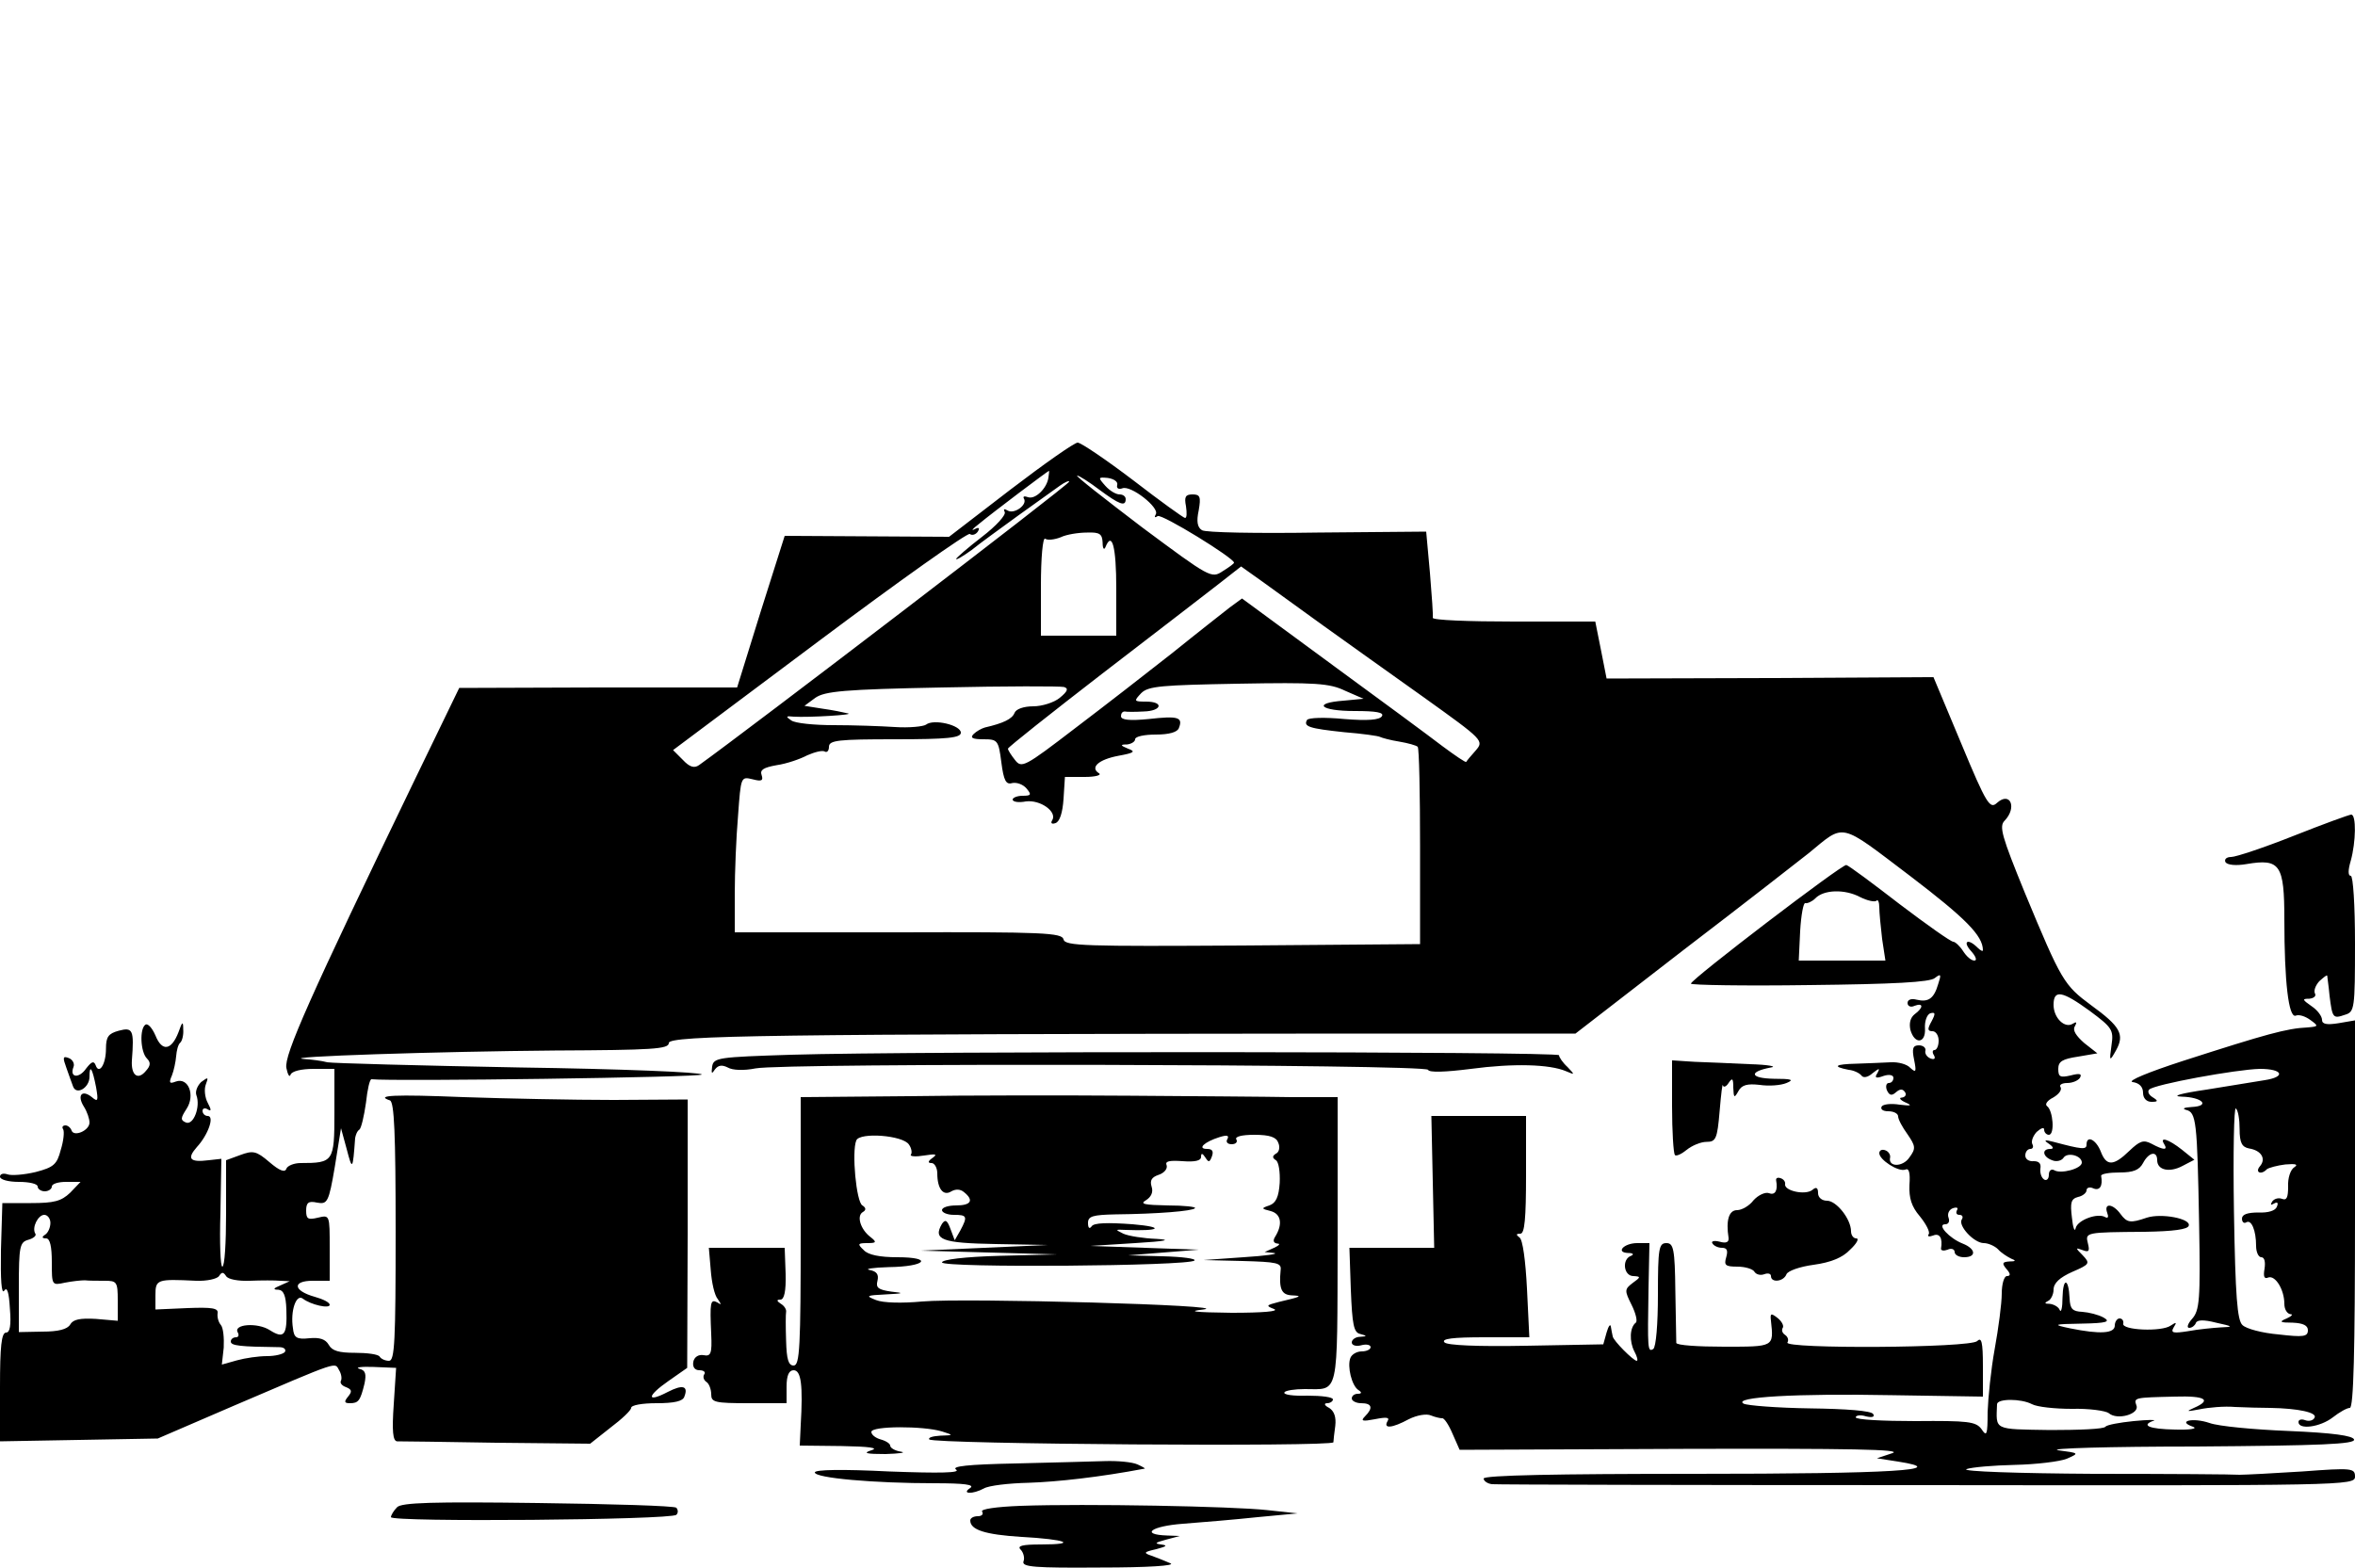<?xml version="1.0" standalone="no"?>
<!DOCTYPE svg PUBLIC "-//W3C//DTD SVG 20010904//EN"
 "http://www.w3.org/TR/2001/REC-SVG-20010904/DTD/svg10.dtd">
<svg version="1.0" xmlns="http://www.w3.org/2000/svg"
 width="500pt" height="333pt" viewBox="0 0 500 333"
 preserveAspectRatio="xMidYMid meet">
<g transform="translate(0,333) scale(0.1,-0.1)"
fill="#000000" stroke="none">
<path d="M2145 2290 l-130 -100 -175 1 -174 1 -51 -161 -50 -161 -295 0 -295
-1 -93 -192 c-226 -468 -279 -588 -274 -615 3 -15 7 -21 9 -14 3 7 22 12 49
12 l44 0 0 -94 c0 -103 -2 -106 -72 -106 -14 0 -28 -6 -30 -12 -3 -9 -15 -4
-36 14 -28 24 -35 25 -62 15 l-30 -11 0 -113 c0 -62 -3 -113 -8 -113 -4 0 -6
51 -4 114 l2 115 -27 -3 c-40 -5 -47 3 -25 28 24 26 38 66 23 66 -6 0 -11 5
-11 11 0 5 5 7 11 3 8 -5 8 -1 0 14 -6 11 -8 29 -4 39 6 16 5 16 -10 5 -8 -8
-13 -20 -10 -28 9 -24 -6 -64 -22 -58 -12 5 -12 9 1 29 19 29 4 68 -23 58 -13
-5 -15 -3 -8 13 4 10 8 29 9 41 1 12 4 25 9 29 4 4 7 17 6 28 0 18 -2 17 -10
-6 -15 -39 -35 -42 -49 -7 -7 16 -16 26 -21 23 -13 -8 -11 -58 3 -72 8 -8 8
-15 -2 -26 -17 -21 -32 -10 -30 22 5 65 2 71 -28 63 -22 -6 -27 -13 -27 -38 0
-34 -15 -56 -22 -35 -4 10 -9 7 -20 -7 -15 -22 -36 -20 -27 3 3 7 -2 16 -10
19 -13 5 -13 1 -5 -21 5 -15 12 -33 14 -39 7 -20 35 -3 35 20 0 28 6 19 14
-22 5 -29 4 -32 -9 -21 -21 17 -32 4 -17 -20 7 -11 12 -26 12 -34 0 -17 -33
-31 -38 -17 -2 6 -8 11 -13 11 -6 0 -8 -4 -5 -8 3 -5 1 -25 -5 -44 -8 -31 -15
-37 -53 -47 -25 -6 -52 -8 -60 -5 -9 3 -16 1 -16 -5 0 -6 17 -11 40 -11 22 0
40 -4 40 -10 0 -5 7 -10 15 -10 8 0 15 5 15 10 0 6 14 10 30 10 l31 0 -22 -23
c-19 -18 -34 -22 -83 -22 l-61 0 -3 -100 c-1 -62 1 -95 7 -86 6 9 10 -3 12
-38 3 -36 0 -51 -8 -51 -10 0 -13 -30 -13 -115 l0 -116 168 3 167 3 160 69
c231 99 215 93 225 76 5 -8 6 -18 4 -22 -3 -5 2 -11 11 -14 12 -5 13 -9 4 -20
-9 -11 -8 -14 4 -14 18 0 22 5 31 42 4 20 2 28 -11 31 -10 3 4 5 30 4 l48 -2
-5 -77 c-4 -57 -2 -78 7 -79 7 0 101 -1 211 -3 l199 -2 43 34 c24 18 44 37 44
42 0 6 24 10 54 10 37 0 56 4 59 14 9 23 -4 26 -35 10 -46 -24 -45 -9 1 23
l40 28 1 285 0 285 -157 -1 c-87 0 -230 3 -318 6 -148 6 -190 4 -157 -7 9 -4
12 -69 12 -279 0 -232 -2 -274 -14 -274 -8 0 -17 4 -20 9 -3 5 -27 8 -52 8
-34 0 -49 4 -56 17 -7 12 -19 16 -41 14 -27 -3 -33 1 -35 21 -6 37 7 74 21 63
17 -13 57 -22 57 -13 0 5 -14 12 -32 17 -46 13 -48 34 -4 34 l36 0 0 70 c0 70
0 70 -25 64 -21 -5 -25 -3 -25 15 0 17 5 21 23 17 22 -4 25 0 38 77 l13 81 12
-44 c12 -46 13 -46 18 23 1 6 4 15 9 18 4 3 10 29 14 57 3 28 8 51 12 50 45
-5 701 4 701 10 0 5 -174 12 -387 15 -214 4 -397 9 -408 11 -11 3 -33 6 -50 7
-56 5 289 16 533 18 208 1 242 3 242 16 0 16 222 19 1445 20 l480 0 230 178
c127 97 246 190 265 205 78 64 63 67 215 -48 118 -90 155 -127 155 -158 0 -3
-5 -1 -12 6 -20 20 -32 13 -13 -8 10 -11 13 -20 7 -20 -7 0 -17 9 -24 20 -7
11 -17 20 -21 20 -5 0 -56 36 -114 80 -57 44 -108 82 -113 83 -9 2 -330 -243
-330 -252 0 -3 113 -5 252 -3 178 2 256 6 266 15 13 10 14 8 7 -13 -9 -31 -21
-39 -46 -33 -11 3 -19 0 -19 -7 0 -7 7 -10 15 -6 19 7 19 -4 0 -18 -9 -7 -12
-19 -9 -33 9 -32 33 -29 31 3 -1 15 4 29 11 32 11 3 12 0 3 -17 -9 -16 -9 -21
2 -21 7 0 13 -9 13 -20 0 -11 -4 -20 -9 -20 -4 0 -5 -5 -1 -11 4 -7 1 -10 -7
-7 -8 3 -13 11 -11 17 1 6 -5 11 -14 11 -13 0 -15 -7 -10 -31 5 -25 4 -28 -8
-17 -7 8 -26 13 -42 12 -16 -1 -49 -2 -73 -3 -45 -1 -52 -6 -16 -13 11 -1 23
-7 27 -12 4 -6 14 -4 24 5 14 11 16 11 10 0 -7 -10 -3 -12 13 -6 12 4 21 2 21
-4 0 -6 -4 -11 -10 -11 -5 0 -7 -7 -4 -15 5 -11 10 -13 19 -5 9 8 15 8 20 0 3
-5 0 -10 -7 -11 -7 0 -4 -5 7 -10 16 -7 13 -8 -12 -5 -18 3 -35 1 -38 -4 -3
-6 3 -10 14 -10 12 0 21 -5 21 -11 0 -6 9 -23 20 -38 17 -25 18 -30 4 -49 -14
-21 -46 -21 -41 0 1 6 -4 13 -10 15 -7 3 -13 0 -13 -6 0 -14 40 -40 55 -35 8
4 11 -6 9 -33 -1 -27 4 -45 22 -66 13 -16 22 -33 19 -38 -4 -5 1 -6 9 -3 14 6
21 -5 17 -28 0 -4 6 -5 14 -2 8 4 15 1 15 -5 0 -6 9 -11 20 -11 27 0 25 18 -3
29 -28 11 -56 41 -37 41 7 0 10 6 7 14 -3 8 1 17 9 20 9 3 12 1 9 -4 -3 -6 -1
-10 5 -10 6 0 9 -4 5 -10 -8 -13 26 -50 47 -50 9 0 23 -6 30 -13 7 -8 20 -16
28 -20 11 -4 10 -6 -4 -6 -15 -1 -16 -4 -6 -16 9 -10 9 -15 1 -15 -6 0 -11
-17 -11 -37 0 -21 -7 -74 -15 -118 -8 -44 -14 -104 -15 -134 0 -49 -2 -53 -13
-36 -12 16 -28 18 -140 17 -70 0 -127 3 -127 8 0 4 10 6 22 2 13 -3 19 -1 15
5 -4 7 -57 11 -134 12 -69 1 -133 6 -141 10 -25 14 111 22 316 18 l192 -3 0
65 c0 51 -3 62 -12 53 -15 -15 -413 -17 -403 -3 3 5 1 12 -5 16 -6 4 -8 10 -5
15 3 4 -2 14 -11 21 -14 11 -16 10 -14 -6 6 -56 7 -55 -100 -55 -55 0 -100 3
-101 8 0 4 -1 53 -2 110 -1 90 -4 102 -19 102 -16 0 -18 -11 -18 -109 0 -63
-4 -112 -10 -116 -12 -7 -12 0 -10 127 l2 98 -26 0 c-28 0 -47 -20 -19 -21 10
0 13 -3 6 -6 -20 -7 -16 -43 5 -43 16 -1 16 -2 -2 -15 -17 -13 -17 -16 -2 -46
9 -18 13 -35 9 -38 -13 -10 -14 -40 -3 -61 6 -11 8 -20 5 -20 -7 0 -50 43 -51
52 -1 5 -3 14 -4 21 -1 6 -5 1 -9 -13 l-7 -25 -163 -3 c-105 -2 -168 1 -174 7
-8 8 18 11 84 11 l96 0 -5 103 c-3 59 -9 105 -16 109 -8 6 -7 8 2 8 9 0 12 32
12 125 l0 125 -101 0 -100 0 3 -140 3 -140 -90 0 -90 0 3 -89 c3 -74 6 -91 20
-94 15 -4 15 -5 0 -6 -10 0 -18 -6 -18 -12 0 -6 9 -9 20 -6 11 3 20 1 20 -4 0
-5 -9 -9 -19 -9 -10 0 -21 -6 -24 -14 -7 -18 3 -59 17 -68 8 -5 7 -8 -1 -8 -7
0 -13 -4 -13 -10 0 -5 9 -10 20 -10 23 0 26 -10 8 -28 -10 -10 -5 -11 21 -6
25 5 32 4 27 -4 -10 -17 10 -15 45 4 18 9 38 12 47 8 10 -4 20 -6 24 -6 4 1
14 -14 22 -33 l15 -34 475 2 c353 1 467 -1 444 -9 l-33 -11 45 -7 c115 -18
-10 -26 -432 -26 -292 0 -448 -3 -448 -10 0 -5 8 -11 18 -12 9 -1 425 -2 924
-2 886 -1 908 -1 908 18 0 18 -6 19 -112 11 -62 -4 -122 -7 -133 -7 -11 1
-150 2 -310 2 -159 1 -281 5 -270 10 11 4 57 8 103 9 45 1 95 7 110 13 27 12
27 12 -18 18 -25 4 107 8 293 8 266 2 338 5 335 15 -3 8 -44 14 -139 18 -74 3
-149 10 -168 17 -35 12 -70 4 -35 -8 11 -4 -6 -7 -38 -6 -55 1 -74 9 -45 19 6
2 -13 2 -43 -1 -30 -3 -57 -8 -60 -12 -3 -5 -56 -7 -117 -7 -122 2 -115 -1
-113 55 1 12 51 12 74 0 11 -6 49 -10 85 -10 36 1 71 -4 78 -9 18 -16 66 -2
59 16 -6 17 -5 17 82 19 64 2 79 -7 40 -24 -18 -8 -15 -8 12 -3 19 4 53 7 75
5 22 -1 56 -2 75 -2 60 -1 101 -10 94 -21 -3 -6 -12 -8 -20 -5 -8 3 -14 1 -14
-4 0 -17 46 -11 73 10 14 11 30 20 36 20 8 0 11 121 11 411 l0 412 -35 -6
c-25 -4 -35 -2 -35 7 0 8 -10 21 -22 29 -20 14 -21 16 -5 16 10 1 15 6 12 11
-3 6 1 17 9 26 9 8 16 14 17 12 0 -2 3 -21 5 -43 6 -47 7 -49 33 -40 20 6 21
13 21 151 0 82 -4 144 -9 144 -6 0 -6 12 0 32 11 40 12 98 1 98 -4 0 -59 -20
-122 -45 -63 -25 -123 -45 -133 -45 -10 0 -15 -5 -12 -11 4 -6 22 -8 45 -4 71
12 80 -1 80 -118 0 -132 9 -209 24 -204 7 3 20 -1 31 -9 18 -13 18 -14 -6 -16
-44 -2 -87 -14 -264 -71 -74 -24 -120 -43 -107 -45 14 -2 22 -10 22 -23 0 -11
7 -19 18 -19 14 0 15 2 2 10 -8 5 -11 12 -7 16 10 11 186 43 235 44 49 0 56
-17 10 -24 -18 -3 -73 -12 -123 -20 -55 -8 -76 -14 -53 -15 44 -1 62 -20 21
-22 -15 -1 -21 -3 -12 -6 22 -5 24 -23 28 -241 3 -163 1 -185 -15 -203 -9 -10
-12 -19 -6 -19 6 0 12 5 14 10 2 7 16 8 43 1 37 -8 37 -9 10 -10 -16 -1 -48
-4 -69 -8 -32 -5 -38 -4 -31 8 7 11 6 12 -6 4 -19 -14 -105 -10 -101 4 1 6 -2
11 -8 11 -5 0 -10 -7 -10 -15 0 -17 -31 -19 -95 -6 -38 8 -36 9 25 10 53 1 62
4 46 13 -11 6 -31 11 -45 12 -21 1 -26 6 -27 29 -2 43 -14 45 -15 1 0 -21 -3
-33 -6 -26 -2 6 -12 12 -21 13 -11 0 -12 2 -4 6 6 2 12 14 12 24 0 14 13 26
40 38 37 16 38 18 22 35 -16 16 -16 17 0 11 13 -5 15 -2 11 14 -6 24 -6 24
121 25 60 1 91 5 93 13 5 15 -58 27 -89 17 -35 -12 -42 -11 -56 8 -16 22 -36
24 -28 2 3 -8 2 -12 -4 -9 -16 10 -59 -6 -63 -23 -2 -10 -6 1 -8 22 -4 32 -2
40 13 44 10 2 18 9 18 14 0 6 7 8 15 4 13 -5 20 5 16 27 0 4 17 7 39 7 29 0
42 5 50 20 12 23 30 27 30 6 0 -21 26 -27 54 -12 l25 13 -26 21 c-29 23 -49
29 -38 12 8 -13 -1 -13 -27 1 -17 9 -25 6 -47 -15 -34 -33 -49 -33 -61 -1 -10
25 -30 35 -30 14 0 -11 -10 -10 -70 6 -19 5 -22 4 -10 -4 10 -7 11 -11 3 -11
-19 0 -16 -17 4 -24 9 -4 20 -1 24 5 8 13 39 5 39 -10 0 -13 -45 -25 -59 -16
-6 3 -11 -1 -11 -10 0 -9 -5 -13 -10 -10 -6 4 -9 14 -8 23 2 11 -3 16 -14 16
-10 -1 -18 4 -18 12 0 8 5 14 11 14 5 0 7 5 4 10 -3 6 1 17 9 26 9 8 16 11 16
5 0 -6 5 -11 10 -11 13 0 9 52 -4 61 -5 4 1 12 13 18 12 7 19 16 16 22 -4 5 3
9 14 9 11 0 23 5 27 11 5 9 -1 10 -20 5 -22 -5 -26 -3 -26 14 0 16 9 21 42 26
l41 7 -28 22 c-17 15 -25 27 -20 35 5 9 4 11 -4 6 -17 -11 -41 12 -41 40 0 33
18 30 77 -13 47 -35 51 -40 46 -73 -5 -35 -4 -35 10 -10 18 33 9 50 -53 95
-58 43 -63 51 -141 239 -49 120 -55 141 -43 153 27 28 12 63 -16 38 -15 -14
-22 -4 -76 126 l-59 141 -347 -2 -347 -1 -12 61 -12 60 -173 0 c-96 0 -173 3
-172 8 1 4 -2 47 -6 95 l-8 88 -231 -2 c-128 -2 -238 0 -245 5 -10 6 -12 19
-7 42 5 29 3 34 -13 34 -15 0 -18 -5 -14 -25 2 -14 2 -25 -2 -25 -3 0 -53 36
-110 80 -58 44 -111 80 -118 80 -7 0 -71 -45 -143 -100z m81 26 c-3 -23 -28
-47 -43 -42 -8 3 -12 2 -9 -3 8 -13 -21 -34 -35 -25 -7 4 -9 3 -6 -3 4 -6 -18
-30 -48 -53 -30 -23 -55 -45 -55 -47 0 -3 15 6 33 19 17 14 63 47 100 74 38
27 77 55 88 63 10 7 19 11 19 8 0 -6 -684 -529 -786 -602 -10 -7 -20 -4 -34
11 l-21 21 310 232 c171 128 315 230 320 227 5 -4 13 -1 17 5 5 8 2 10 -7 5
-8 -4 -4 1 9 11 30 25 147 113 149 113 1 0 0 -6 -1 -14z m108 -26 c42 -31 56
-37 56 -20 0 6 -6 10 -13 10 -8 0 -21 8 -30 18 -16 18 -16 19 5 17 13 -2 22
-8 20 -15 -2 -7 3 -10 11 -7 18 7 79 -41 71 -55 -4 -7 -2 -8 4 -4 9 5 162 -89
162 -99 0 -2 -11 -10 -24 -18 -24 -16 -27 -14 -171 93 -80 61 -143 110 -138
110 4 0 26 -14 47 -30z m7 -112 c0 -13 3 -17 6 -10 14 35 23 1 23 -88 l0 -100
-80 0 -80 0 0 106 c0 60 4 103 9 100 5 -4 20 -2 33 3 12 6 38 10 56 10 27 1
32 -3 33 -21z m469 -177 c47 -34 143 -102 213 -152 127 -91 128 -92 110 -113
-10 -11 -19 -22 -20 -24 -1 -2 -23 13 -50 33 -26 20 -133 99 -237 175 l-189
139 -26 -19 c-14 -11 -69 -54 -121 -96 -52 -41 -146 -114 -208 -161 -107 -82
-113 -85 -127 -67 -8 10 -15 21 -15 24 0 3 91 75 201 160 111 85 222 171 248
191 l46 36 45 -32 c25 -18 83 -60 130 -94z m-560 -153 c-12 -10 -38 -18 -56
-18 -21 0 -37 -6 -40 -14 -5 -13 -24 -22 -63 -31 -7 -2 -18 -8 -24 -14 -8 -8
-2 -11 21 -11 30 0 32 -2 38 -49 5 -39 10 -48 23 -44 10 2 23 -3 30 -11 12
-14 10 -16 -8 -16 -11 0 -21 -4 -21 -8 0 -5 13 -7 28 -4 31 4 67 -22 56 -40
-4 -6 -1 -9 7 -6 9 3 15 22 17 51 l3 47 42 0 c23 0 37 4 30 8 -19 12 -1 29 42
37 33 6 37 9 20 15 -17 7 -17 9 -2 9 9 1 17 6 17 11 0 6 20 10 44 10 28 0 46
5 49 14 9 23 -2 26 -64 19 -41 -4 -59 -2 -59 6 0 6 3 10 8 10 4 -1 22 -1 40 0
39 1 44 21 5 21 -26 0 -26 1 -10 18 15 15 43 17 206 20 164 3 194 1 227 -15
l39 -17 -42 -4 c-68 -5 -50 -22 23 -22 46 0 63 -3 58 -11 -5 -8 -30 -10 -80
-6 -41 4 -76 3 -79 -2 -8 -14 4 -18 79 -26 38 -3 73 -8 76 -10 4 -2 22 -7 41
-10 18 -3 36 -8 39 -11 3 -3 5 -99 5 -212 l0 -207 -377 -3 c-335 -2 -377 -1
-380 13 -3 14 -43 16 -350 15 l-348 0 0 82 c0 46 3 120 7 166 6 83 6 83 31 77
19 -5 23 -3 19 9 -4 11 4 16 32 21 21 3 50 13 65 21 16 7 32 11 37 8 5 -3 9 2
9 10 0 14 20 16 140 16 112 0 140 3 140 14 0 16 -58 30 -74 17 -6 -4 -36 -7
-66 -5 -30 2 -89 4 -130 4 -41 0 -82 4 -90 10 -12 8 -12 10 5 8 32 -2 132 4
115 7 -8 2 -32 7 -54 10 l-38 6 23 17 c20 14 61 18 269 22 135 3 251 3 259 1
10 -3 8 -9 -9 -23z m1699 -423 c16 -8 31 -11 35 -8 3 4 6 -3 6 -14 0 -11 3
-41 6 -67 l7 -46 -92 0 -92 0 3 63 c2 34 7 61 11 59 4 -1 14 3 21 10 18 19 63
20 95 3z m806 -493 c0 -29 5 -38 20 -41 26 -4 37 -22 23 -38 -11 -13 3 -19 15
-6 4 3 22 8 39 10 23 2 28 0 19 -6 -8 -5 -14 -23 -13 -41 0 -23 -3 -30 -13
-26 -8 3 -17 0 -21 -6 -4 -7 -3 -8 4 -4 7 4 10 2 6 -7 -3 -8 -18 -13 -39 -12
-23 0 -35 -4 -35 -13 0 -7 4 -11 9 -8 11 7 21 -17 21 -50 0 -13 5 -24 11 -24
7 0 9 -10 7 -24 -3 -17 -1 -23 8 -19 15 5 34 -26 34 -56 0 -12 6 -21 13 -22 6
0 3 -4 -8 -9 -17 -7 -15 -9 13 -9 22 -1 32 -6 32 -16 0 -14 -10 -15 -62 -9
-35 3 -69 12 -77 20 -11 10 -15 61 -18 240 -2 125 0 224 4 220 5 -4 8 -24 8
-44z m-4648 -199 c0 -10 -5 -21 -11 -25 -8 -5 -7 -8 2 -8 8 0 12 -17 12 -50 0
-50 0 -50 28 -44 15 3 34 5 42 5 8 -1 27 -1 42 -1 26 0 28 -2 28 -42 l0 -43
-46 4 c-34 2 -49 -1 -55 -12 -6 -10 -25 -15 -59 -15 l-50 -1 0 96 c0 86 2 95
20 100 11 3 18 9 15 13 -8 13 6 40 19 40 7 0 13 -8 13 -17z m424 -123 c24 1
53 1 64 0 l20 -1 -20 -9 c-15 -6 -16 -9 -4 -9 11 -1 16 -12 17 -42 2 -55 -5
-63 -35 -44 -26 17 -79 13 -68 -5 3 -6 1 -10 -4 -10 -6 0 -11 -4 -11 -9 0 -9
20 -11 103 -12 9 0 15 -4 12 -10 -4 -5 -21 -9 -38 -9 -18 0 -46 -4 -64 -9
l-32 -9 4 36 c1 21 -1 42 -6 48 -6 7 -8 18 -7 25 2 11 -12 13 -64 11 l-68 -3
0 30 c0 34 3 35 86 31 23 -1 45 4 49 10 6 9 9 9 15 0 4 -7 26 -11 51 -10z"/>
<path d="M1680 1090 c-155 -5 -165 -6 -168 -25 -2 -15 -1 -17 6 -6 7 9 15 10
27 4 10 -6 34 -7 59 -2 59 12 1424 9 1428 -3 2 -6 36 -5 91 2 90 12 167 10
202 -5 19 -8 19 -8 3 9 -10 9 -18 21 -18 25 0 8 -1365 9 -1630 1z"/>
<path d="M3550 981 c0 -54 3 -100 6 -104 3 -3 14 2 25 11 11 9 30 17 42 17 20
0 23 6 28 65 3 36 6 61 7 55 1 -5 7 -3 12 5 8 12 10 10 10 -10 1 -22 2 -23 11
-7 7 13 19 16 45 13 20 -3 45 -1 57 4 17 7 11 9 -27 9 -51 1 -54 15 -6 24 14
2 -6 6 -45 7 -38 2 -91 4 -117 5 l-48 3 0 -97z"/>
<path d="M1928 1002 l-228 -2 0 -285 c0 -247 -2 -285 -15 -285 -11 0 -15 13
-16 53 -1 28 -1 56 0 61 1 5 -4 13 -11 17 -9 6 -10 9 -1 9 8 0 12 18 11 55
l-2 55 -81 0 -80 0 4 -47 c2 -27 8 -54 15 -62 8 -12 8 -13 -1 -7 -15 8 -16 0
-13 -67 2 -42 -1 -48 -16 -45 -11 2 -20 -4 -22 -14 -2 -11 3 -18 13 -18 9 0
14 -4 10 -9 -3 -5 -1 -12 5 -16 5 -3 10 -15 10 -26 0 -17 7 -19 80 -19 l80 0
0 35 c0 24 5 35 15 35 16 0 20 -32 15 -117 l-2 -43 89 -1 c59 -1 80 -4 63 -9
-19 -6 -11 -8 30 -8 30 1 45 3 33 5 -13 2 -23 8 -23 13 0 4 -9 10 -20 13 -11
3 -20 10 -20 16 0 13 111 13 150 1 25 -8 25 -8 -4 -9 -16 -1 -26 -4 -23 -8 10
-10 857 -16 858 -6 0 4 2 20 4 35 2 18 -2 31 -13 38 -10 5 -12 10 -4 10 6 0
12 4 12 8 0 5 -24 8 -54 8 -30 -1 -52 2 -49 7 2 4 22 7 43 7 74 0 69 -22 70
316 l0 304 -98 0 c-53 1 -207 2 -342 3 -135 1 -347 1 -472 -1z m2 -103 c5 -7
7 -17 4 -21 -3 -4 10 -5 28 -2 25 4 29 3 18 -5 -10 -7 -11 -11 -2 -11 6 0 12
-10 12 -22 0 -33 13 -49 30 -38 9 5 19 5 27 -2 21 -17 15 -28 -17 -28 -16 0
-30 -4 -30 -10 0 -5 11 -10 25 -10 28 0 30 -3 14 -33 l-12 -21 -9 24 c-7 19
-11 21 -18 11 -20 -34 0 -41 114 -43 l111 -2 -135 -6 -135 -6 145 -4 145 -4
-122 -3 c-75 -2 -123 -8 -123 -14 0 -12 525 -8 536 4 4 4 -26 8 -67 9 l-74 2
75 6 75 6 -115 4 -115 4 95 6 c66 4 79 7 45 9 -27 1 -59 6 -70 11 -18 9 -18 9
5 8 73 -3 85 6 15 12 -54 4 -82 3 -87 -4 -5 -7 -8 -4 -8 7 0 14 10 17 58 18
91 1 163 7 169 13 4 3 -23 6 -58 6 -49 1 -60 3 -46 11 11 7 16 17 12 29 -4 13
0 20 15 25 12 4 19 13 17 20 -4 9 5 11 34 9 26 -2 39 1 39 9 0 9 3 8 9 -1 7
-11 9 -11 14 2 4 11 1 16 -10 16 -22 0 -6 15 26 25 16 5 21 4 17 -4 -4 -6 0
-11 9 -11 9 0 13 5 10 10 -4 6 11 10 38 10 33 0 47 -5 51 -17 4 -9 2 -20 -5
-23 -8 -5 -8 -9 0 -14 6 -4 9 -25 8 -48 -2 -30 -8 -43 -22 -48 -18 -6 -17 -7
3 -12 22 -6 26 -28 9 -55 -5 -8 -3 -13 5 -14 7 0 4 -4 -7 -9 l-20 -9 20 -2
c11 -2 -18 -6 -65 -9 l-85 -6 83 -2 c73 -2 83 -4 81 -19 -4 -41 2 -53 24 -54
24 -1 19 -3 -28 -14 -27 -7 -28 -8 -10 -15 12 -5 -24 -8 -90 -8 -79 1 -96 3
-60 7 71 9 -508 25 -597 17 -43 -4 -83 -3 -98 3 -23 9 -21 10 20 12 39 2 41 3
12 6 -27 4 -33 8 -29 23 3 13 -1 20 -17 23 -11 2 7 5 41 6 79 1 96 21 18 21
-37 0 -62 5 -71 15 -14 13 -13 15 7 15 20 0 21 2 7 13 -21 16 -30 45 -16 53 7
4 7 9 -1 14 -13 7 -23 114 -13 138 7 18 100 11 112 -9z"/>
<path d="M3771 823 c4 -21 -2 -32 -15 -27 -8 3 -23 -4 -33 -15 -9 -12 -25 -21
-35 -21 -17 0 -24 -21 -18 -59 1 -9 -5 -12 -19 -8 -12 3 -19 1 -15 -4 3 -5 12
-9 20 -9 11 0 13 -6 9 -20 -5 -17 -2 -20 24 -20 16 0 33 -5 36 -11 4 -6 13 -8
21 -5 8 3 14 1 14 -4 0 -15 27 -12 33 4 3 7 28 16 58 20 36 5 61 15 77 32 14
13 20 24 13 24 -6 0 -11 7 -11 15 0 26 -31 65 -51 65 -11 0 -19 7 -19 16 0 12
-4 14 -12 7 -15 -12 -60 -2 -58 12 1 5 -3 11 -10 13 -6 2 -10 0 -9 -5z"/>
<path d="M2155 222 c-100 -2 -136 -6 -125 -13 10 -7 -33 -8 -142 -4 -99 5
-158 4 -158 -2 0 -12 126 -23 255 -23 62 0 85 -3 75 -10 -20 -13 5 -14 29 -1
10 6 52 11 95 12 61 2 151 12 246 30 3 0 -4 4 -15 9 -11 5 -42 8 -70 7 -27 -1
-113 -3 -190 -5z"/>
<path d="M843 129 c-7 -7 -13 -17 -13 -21 0 -11 595 -6 606 5 4 4 4 10 0 15
-4 4 -137 8 -294 10 -222 3 -290 1 -299 -9z"/>
<path d="M2167 132 c-53 -2 -85 -7 -82 -12 4 -6 -1 -10 -9 -10 -9 0 -16 -4
-16 -9 0 -20 31 -30 109 -35 94 -5 122 -16 41 -16 -40 0 -51 -3 -43 -11 6 -6
9 -18 6 -25 -4 -12 24 -14 163 -13 102 0 161 4 149 9 -11 5 -29 12 -40 16 -18
6 -17 8 10 14 22 6 25 8 10 10 -15 2 -12 4 10 10 l30 8 -27 1 c-58 2 -34 20
34 25 40 3 111 9 158 14 l85 8 -65 7 c-72 8 -385 14 -523 9z"/>
</g>
</svg>
